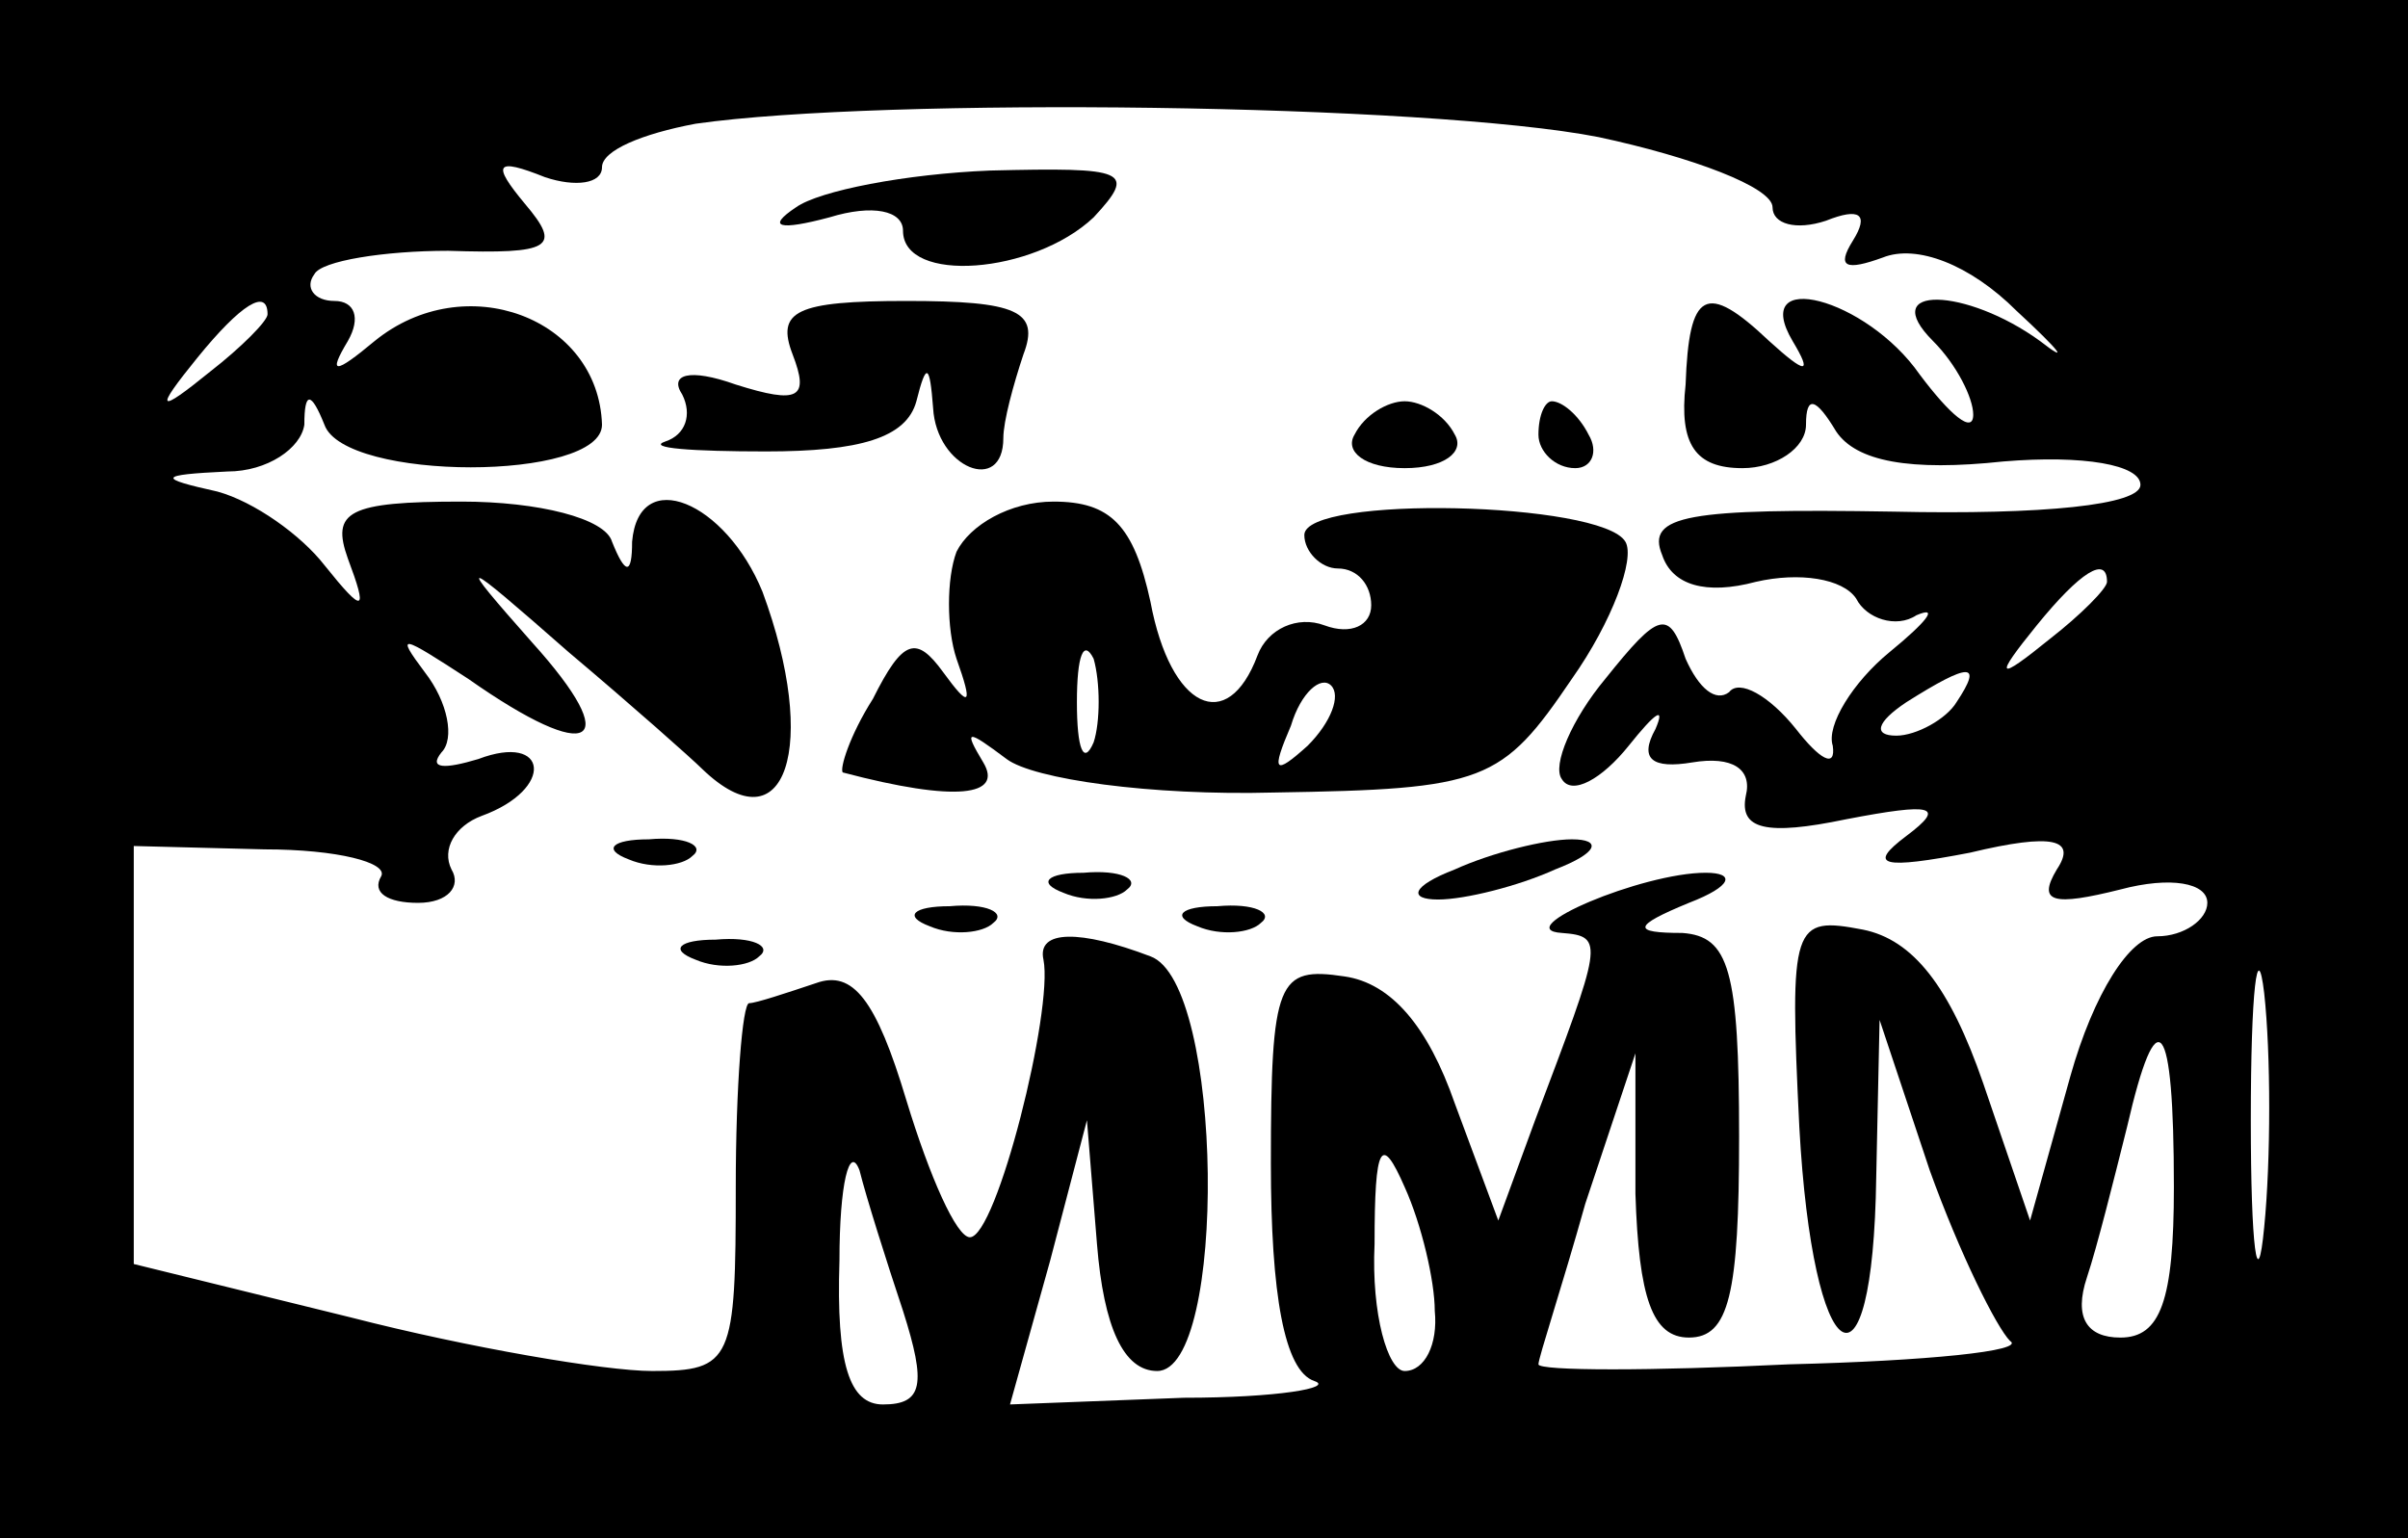 <?xml version="1.0" standalone="no"?>
<!DOCTYPE svg PUBLIC "-//W3C//DTD SVG 20010904//EN"
 "http://www.w3.org/TR/2001/REC-SVG-20010904/DTD/svg10.dtd">
<svg version="1.0" xmlns="http://www.w3.org/2000/svg"
 width="72pt" height="46pt" viewBox="0 0 72 46"
 preserveAspectRatio="xMidYMid meet">

<g transform="translate(0,46) scale(0.1,-0.1)"
fill="#000000" stroke="none">
<path d="M0 230 l0 -230 360 0 360 0 0 230 0 230 -360 0 -360 0 0 -230z m478
189 c28 -6 52 -15 52 -21 0 -5 7 -7 16 -4 10 4 13 2 8 -6 -5 -8 -2 -9 9 -5 10
4 26 -2 40 -16 13 -12 16 -16 7 -9 -22 16 -49 17 -32 0 7 -7 12 -17 12 -22 0
-6 -7 0 -16 12 -16 23 -51 32 -38 10 6 -10 4 -10 -7 0 -19 18 -24 15 -25 -13
-2 -18 3 -25 17 -25 10 0 19 6 19 13 0 9 3 8 9 -2 6 -9 22 -12 50 -9 24 2 41
-1 41 -7 0 -6 -29 -9 -74 -8 -61 1 -74 -1 -69 -13 3 -9 13 -12 28 -8 13 3 26
1 30 -5 3 -6 12 -9 18 -5 7 3 3 -2 -8 -11 -11 -9 -19 -22 -17 -28 1 -7 -4 -4
-11 5 -8 10 -17 15 -20 11 -4 -3 -9 1 -13 10 -5 15 -8 14 -24 -6 -10 -12 -16
-26 -13 -30 3 -5 12 0 20 10 8 10 11 12 8 5 -5 -9 -1 -12 11 -10 12 2 18 -2
16 -10 -2 -10 6 -12 30 -7 26 5 30 4 18 -5 -12 -9 -7 -10 19 -5 25 6 32 4 26
-5 -6 -10 -1 -11 19 -6 15 4 26 2 26 -4 0 -5 -7 -10 -15 -10 -8 0 -19 -17 -26
-42 l-12 -43 -14 41 c-10 29 -21 43 -36 46 -21 4 -22 2 -19 -59 4 -73 22 -85
23 -15 l1 47 15 -45 c9 -25 20 -47 24 -51 5 -3 -25 -6 -66 -7 -41 -2 -75 -2
-75 0 0 2 7 23 14 48 l15 45 0 -42 c1 -31 5 -43 16 -43 12 0 15 13 15 60 0 50
-3 60 -17 61 -15 0 -15 2 2 9 13 5 14 9 5 9 -19 0 -59 -17 -43 -18 13 -1 12
-3 -8 -56 l-11 -30 -13 35 c-8 23 -19 36 -33 38 -20 3 -22 -1 -22 -56 0 -39 4
-62 13 -65 6 -2 -11 -5 -39 -5 l-52 -2 12 43 11 42 3 -37 c2 -25 8 -38 18 -38
21 0 20 116 -2 124 -21 8 -34 8 -32 -1 3 -15 -14 -83 -22 -83 -4 0 -12 18 -19
41 -9 30 -16 39 -27 35 -9 -3 -18 -6 -20 -6 -2 0 -4 -25 -4 -55 0 -52 -1 -55
-25 -55 -14 0 -55 7 -90 16 l-65 16 0 63 0 62 39 -1 c22 0 37 -4 35 -8 -3 -5
2 -8 11 -8 9 0 13 5 10 10 -3 6 1 13 9 16 22 8 20 25 -1 17 -10 -3 -15 -3 -11
2 4 4 2 15 -5 24 -9 12 -7 11 13 -2 37 -26 47 -20 19 11 -23 26 -22 26 11 -3
19 -16 37 -32 40 -35 25 -24 35 7 18 53 -11 27 -37 38 -39 15 0 -10 -2 -10 -6
0 -2 7 -22 12 -45 12 -34 0 -39 -3 -34 -17 6 -16 5 -17 -7 -2 -7 9 -21 19 -32
22 -18 4 -18 5 3 6 12 0 22 7 23 14 0 10 2 10 6 0 6 -17 83 -17 83 0 -1 32
-41 47 -68 25 -12 -10 -14 -10 -8 0 4 7 2 12 -4 12 -6 0 -9 4 -6 8 2 4 21 7
40 7 31 -1 34 1 23 14 -10 12 -9 14 6 8 9 -3 17 -2 17 3 0 5 12 10 28 13 56 8
219 6 270 -4z m-398 -53 c0 -2 -8 -10 -17 -17 -16 -13 -17 -12 -4 4 13 16 21
21 21 13z m550 -80 c0 -2 -8 -10 -17 -17 -16 -13 -17 -12 -4 4 13 16 21 21 21
13z m-45 -36 c-3 -5 -12 -10 -18 -10 -7 0 -6 4 3 10 19 12 23 12 15 0z m92
-157 c-2 -21 -4 -6 -4 32 0 39 2 55 4 38 2 -18 2 -50 0 -70z m-27 12 c0 -34
-4 -45 -16 -45 -10 0 -14 6 -10 18 3 9 8 29 12 45 9 39 14 33 14 -18z m-380
-37 c7 -22 6 -28 -6 -28 -10 0 -14 12 -13 43 0 23 3 35 6 27 2 -8 8 -27 13
-42z m159 0 c1 -10 -3 -18 -9 -18 -5 0 -10 17 -9 38 0 30 2 33 9 17 5 -11 9
-28 9 -37z"/>
<path d="M238 398 c-9 -6 -5 -7 10 -3 13 4 22 2 22 -4 0 -16 39 -13 57 4 13
14 10 15 -31 14 -25 -1 -51 -6 -58 -11z"/>
<path d="M237 354 c5 -13 2 -15 -17 -9 -14 5 -20 3 -16 -3 3 -6 1 -12 -5 -14
-6 -2 8 -3 30 -3 28 0 42 4 45 15 3 12 4 11 5 -2 1 -18 21 -26 21 -9 0 5 3 16
6 25 5 13 -2 16 -35 16 -33 0 -39 -3 -34 -16z"/>
<path d="M405 330 c-3 -5 3 -10 15 -10 12 0 18 5 15 10 -3 6 -10 10 -15 10 -5
0 -12 -4 -15 -10z"/>
<path d="M460 330 c0 -5 5 -10 11 -10 5 0 7 5 4 10 -3 6 -8 10 -11 10 -2 0 -4
-4 -4 -10z"/>
<path d="M286 295 c-3 -8 -3 -23 0 -32 5 -14 4 -15 -4 -4 -8 11 -12 10 -21 -8
-7 -11 -10 -21 -9 -22 34 -9 48 -7 42 3 -6 10 -5 10 7 1 8 -6 43 -11 80 -10
63 1 68 3 89 34 12 17 19 36 16 41 -7 12 -96 14 -96 2 0 -5 5 -10 10 -10 6 0
10 -5 10 -11 0 -6 -6 -9 -14 -6 -8 3 -17 -1 -20 -9 -9 -24 -26 -16 -32 16 -5
23 -12 30 -29 30 -13 0 -25 -7 -29 -15z m41 -57 c-3 -7 -5 -2 -5 12 0 14 2 19
5 13 2 -7 2 -19 0 -25z m64 -1 c-10 -9 -11 -8 -5 6 3 10 9 15 12 12 3 -3 0
-11 -7 -18z"/>
<path d="M188 203 c7 -3 16 -2 19 1 4 3 -2 6 -13 5 -11 0 -14 -3 -6 -6z"/>
<path d="M435 200 c-13 -5 -14 -9 -5 -9 8 0 24 4 35 9 13 5 14 9 5 9 -8 0 -24
-4 -35 -9z"/>
<path d="M318 193 c7 -3 16 -2 19 1 4 3 -2 6 -13 5 -11 0 -14 -3 -6 -6z"/>
<path d="M278 183 c7 -3 16 -2 19 1 4 3 -2 6 -13 5 -11 0 -14 -3 -6 -6z"/>
<path d="M358 183 c7 -3 16 -2 19 1 4 3 -2 6 -13 5 -11 0 -14 -3 -6 -6z"/>
<path d="M208 173 c7 -3 16 -2 19 1 4 3 -2 6 -13 5 -11 0 -14 -3 -6 -6z"/>
</g>
</svg>
